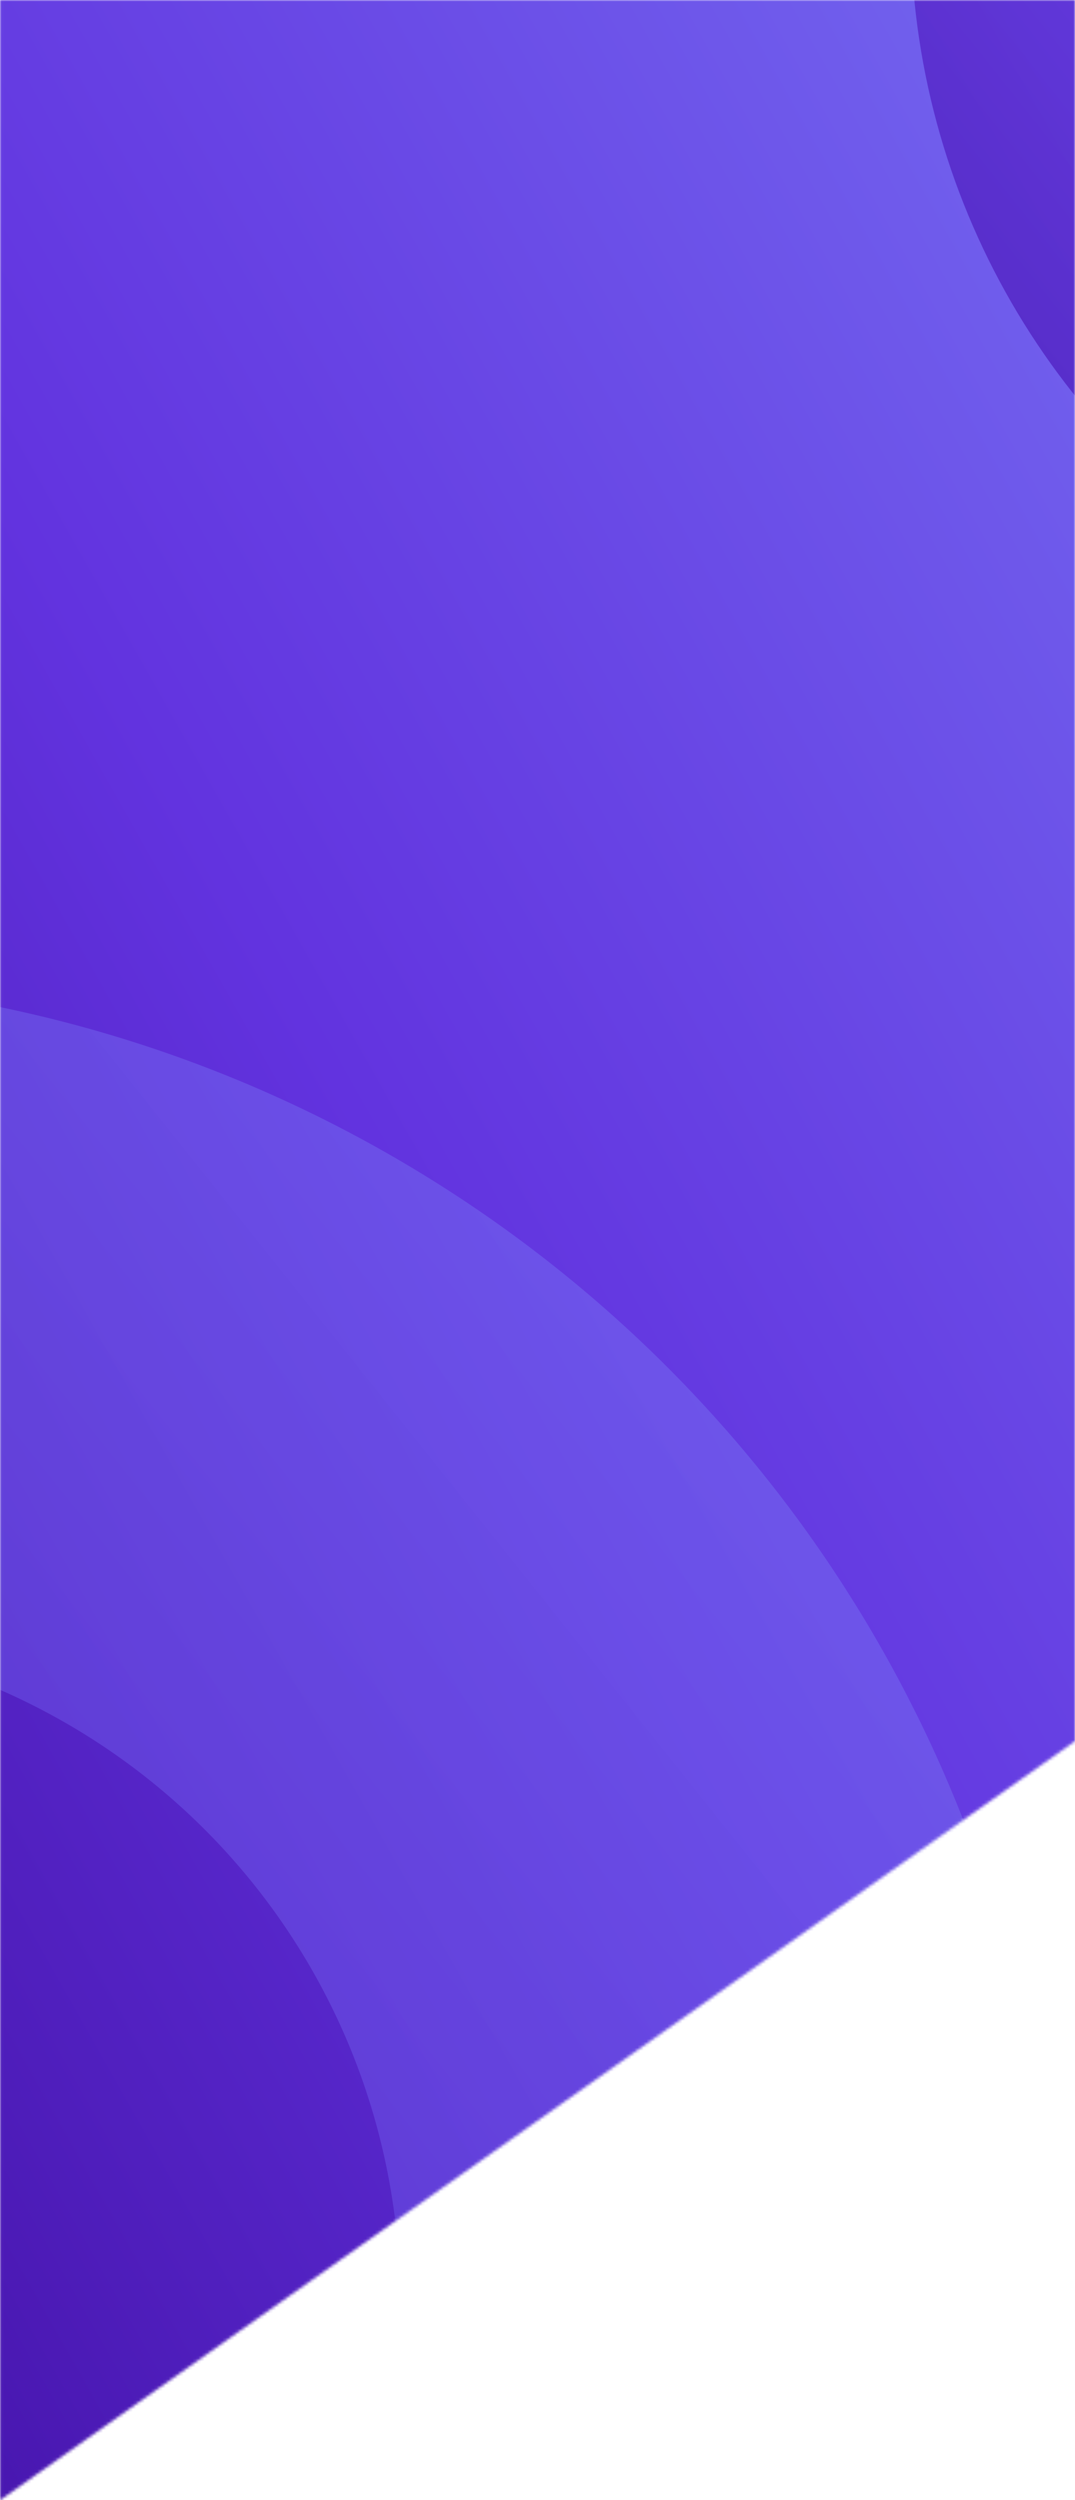 <svg width="360" height="837" viewBox="0 0 360 837" fill="none" xmlns="http://www.w3.org/2000/svg"><mask id="mask0" mask-type="alpha" maskUnits="userSpaceOnUse" x="0" y="0" width="360" height="837"><path fill-rule="evenodd" clip-rule="evenodd" d="M0.021 837H0L360 582.889V0H0.021V837Z" fill="#673DE6"/></mask><g mask="url(#mask0)"><path fill-rule="evenodd" clip-rule="evenodd" d="M0 837H601V-1H0L0 837Z" fill="url(#paint0_linear)"/><circle opacity="0.5" cx="-89.5" cy="770.5" r="333" stroke="url(#paint1_linear)" stroke-width="219"/><circle opacity="0.8" cx="556.5" cy="-24.5" r="184" stroke="url(#paint2_linear)" stroke-width="135"/></g><defs><linearGradient id="paint0_linear" x1="46.797" y1="937.817" x2="1052.95" y2="369.71" gradientUnits="userSpaceOnUse"><stop stop-color="#4816AF"/><stop offset="0.295" stop-color="#6233DF"/><stop offset="1" stop-color="#849BFF"/></linearGradient><linearGradient id="paint1_linear" x1="-463.09" y1="1312.76" x2="730.979" y2="360.206" gradientUnits="userSpaceOnUse"><stop stop-color="#4816AF"/><stop offset="0.295" stop-color="#6233DF"/><stop offset="1" stop-color="#849BFF"/></linearGradient><linearGradient id="paint2_linear" x1="344.166" y1="283.702" x2="1022.83" y2="-257.695" gradientUnits="userSpaceOnUse"><stop stop-color="#4816AF"/><stop offset="0.295" stop-color="#6233DF"/><stop offset="1" stop-color="#849BFF"/></linearGradient></defs></svg>